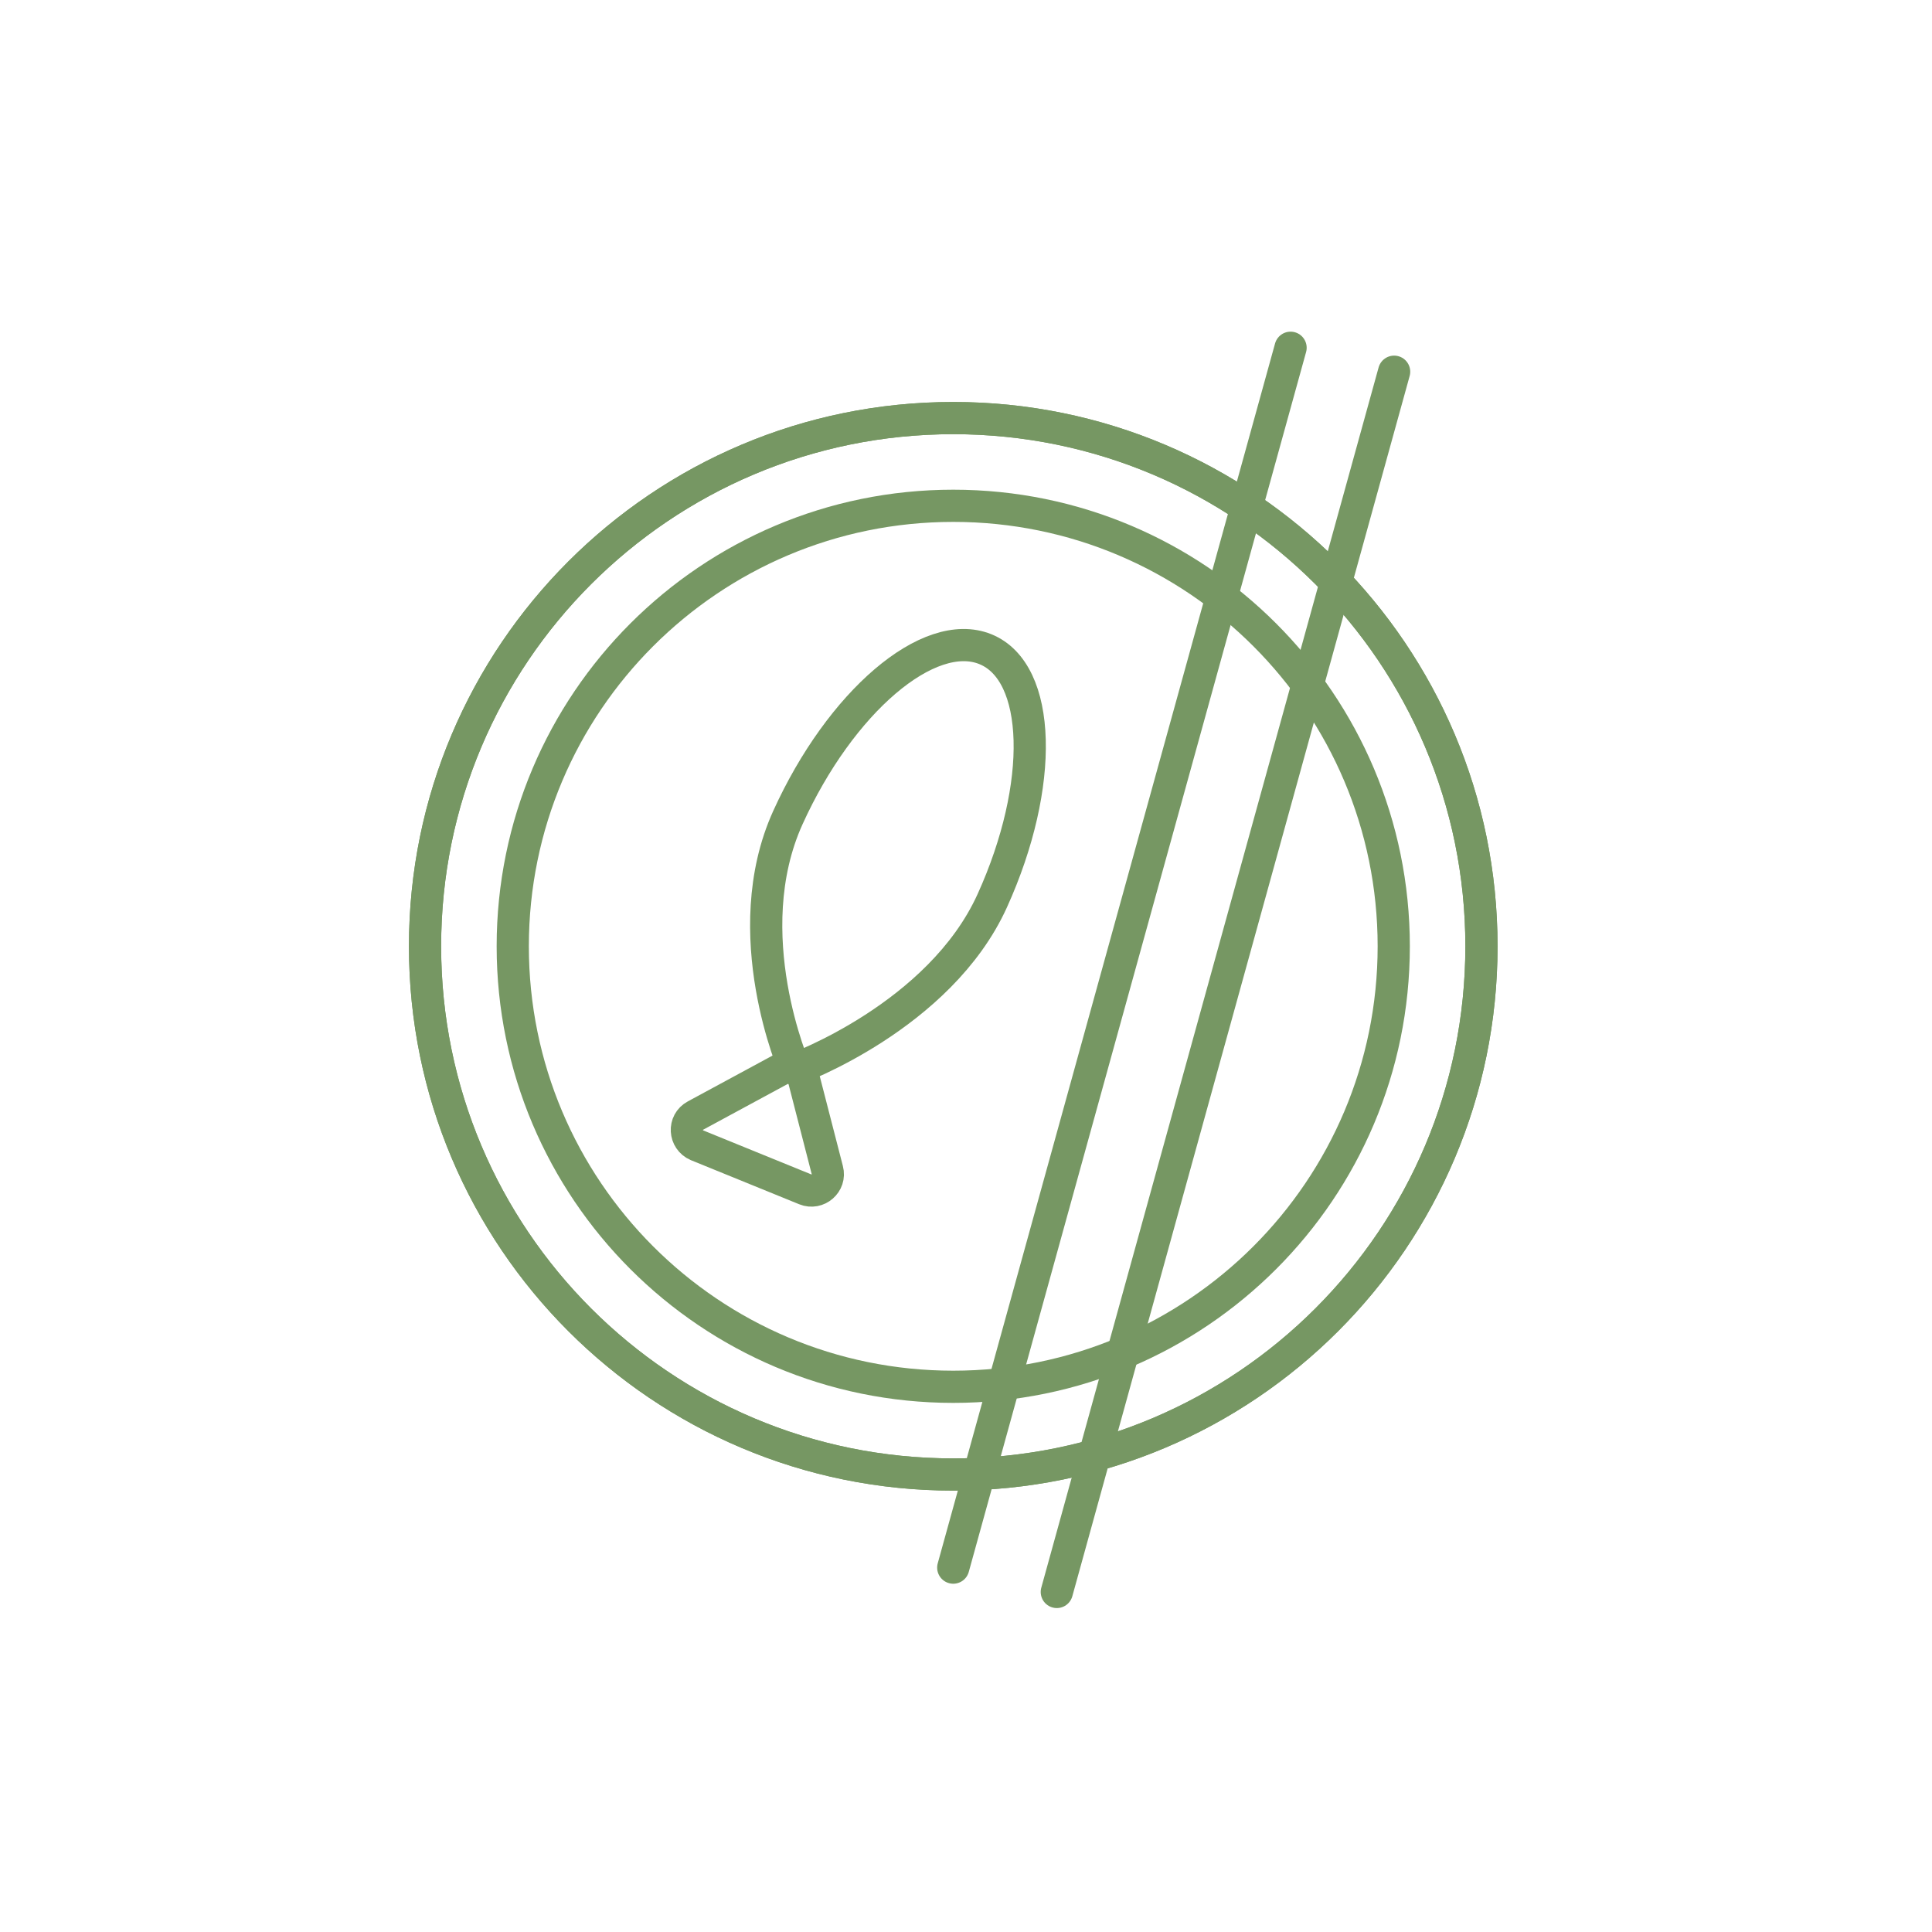 <svg width="60" height="60" viewBox="0 0 60 60" fill="none" xmlns="http://www.w3.org/2000/svg">
<path d="M29.604 45.792C38.664 45.792 46.008 38.448 46.008 29.388C46.008 20.328 38.664 12.984 29.604 12.984C20.544 12.984 13.2 20.328 13.2 29.388C13.2 38.448 20.544 45.792 29.604 45.792Z" stroke="#769763" stroke-miterlimit="10" stroke-linecap="round" stroke-linejoin="round"/>
<path d="M29.604 45.792C38.664 45.792 46.008 38.448 46.008 29.388C46.008 20.328 38.664 12.984 29.604 12.984C20.544 12.984 13.2 20.328 13.2 29.388C13.2 38.448 20.544 45.792 29.604 45.792Z" stroke="#769763" stroke-miterlimit="10" stroke-linecap="round" stroke-linejoin="round"/>
<path d="M29.604 43.068C37.159 43.068 43.284 36.943 43.284 29.388C43.284 21.833 37.159 15.708 29.604 15.708C22.049 15.708 15.924 21.833 15.924 29.388C15.924 36.943 22.049 43.068 29.604 43.068Z" stroke="#769763" stroke-miterlimit="10" stroke-linecap="round" stroke-linejoin="round"/>
<path d="M30.6 20.16C32.352 20.868 32.448 24.372 30.816 27.972C29.184 31.572 24.684 33.204 24.684 33.204C24.684 33.204 22.836 28.992 24.468 25.392C26.1 21.792 28.848 19.452 30.6 20.16Z" stroke="#769763" stroke-miterlimit="10" stroke-linecap="round" stroke-linejoin="round"/>
<path d="M24.24 33.216L21.6 34.644C21.216 34.848 21.252 35.4 21.648 35.568L25.008 36.936C25.392 37.092 25.8 36.744 25.692 36.336L24.972 33.54C24.9 33.216 24.528 33.06 24.24 33.216Z" stroke="#769763" stroke-miterlimit="10" stroke-linecap="round" stroke-linejoin="round"/>
<path d="M40.08 10.8L29.604 48.684" stroke="#769763" stroke-miterlimit="10" stroke-linecap="round" stroke-linejoin="round"/>
<path d="M43.296 11.544L32.82 49.44" stroke="#769763" stroke-miterlimit="10" stroke-linecap="round" stroke-linejoin="round"/>
</svg>
